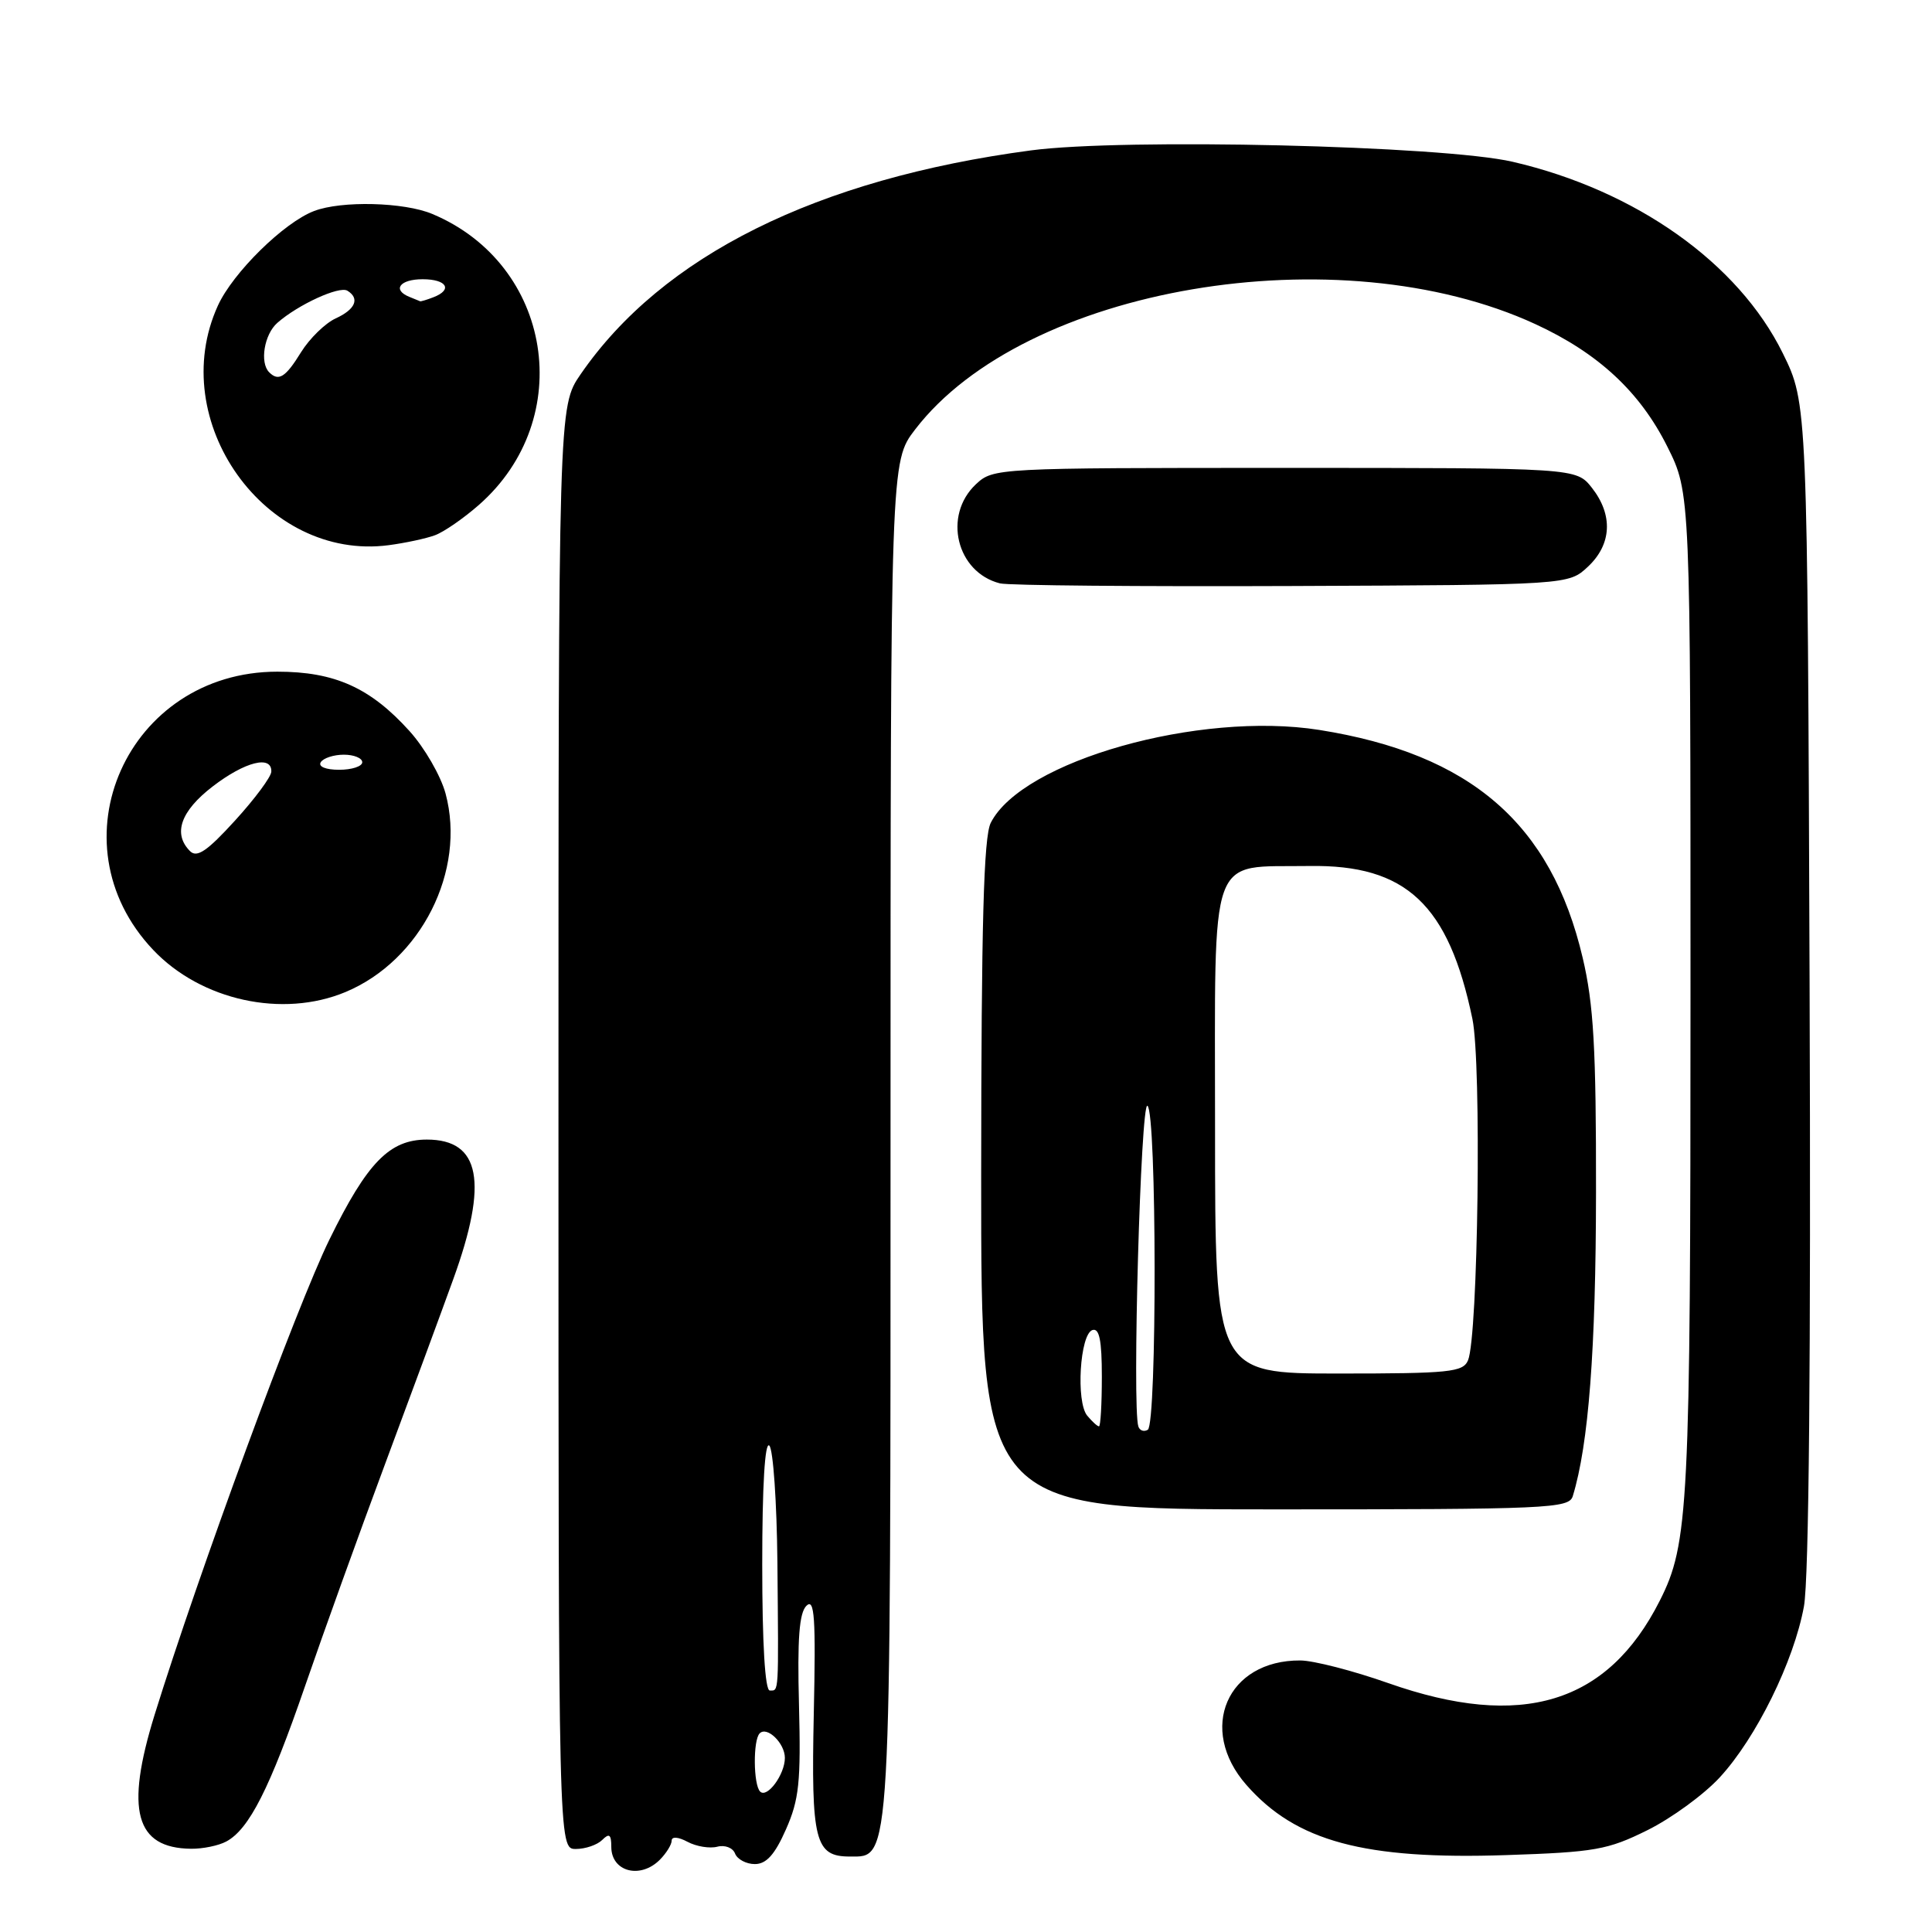 <?xml version="1.0" encoding="UTF-8" standalone="no"?>
<!DOCTYPE svg PUBLIC "-//W3C//DTD SVG 1.1//EN" "http://www.w3.org/Graphics/SVG/1.1/DTD/svg11.dtd" >
<svg xmlns="http://www.w3.org/2000/svg" xmlns:xlink="http://www.w3.org/1999/xlink" version="1.1" viewBox="0 0 256 256">
 <g >
 <path fill="currentColor"
d=" M 87.43 246.43 C 88.29 245.56 89.00 244.42 89.00 243.89 C 89.00 243.33 89.87 243.39 91.10 244.05 C 92.26 244.67 94.03 244.96 95.04 244.70 C 96.05 244.43 97.11 244.84 97.40 245.61 C 97.70 246.37 98.88 247.00 100.02 247.00 C 101.54 247.00 102.67 245.75 104.14 242.41 C 105.89 238.46 106.13 236.13 105.87 225.92 C 105.64 217.14 105.90 213.71 106.86 212.77 C 107.93 211.73 108.11 214.30 107.83 227.10 C 107.47 243.96 107.99 246.00 112.60 246.00 C 118.12 246.00 118.00 248.09 118.00 150.63 C 118.00 61.16 118.00 61.16 121.25 56.92 C 135.75 38.00 177.38 30.93 203.45 42.95 C 211.78 46.79 217.31 51.93 220.93 59.18 C 224.00 65.32 224.00 65.32 224.00 131.61 C 224.00 199.84 223.76 204.53 219.92 212.12 C 213.01 225.78 201.60 229.24 183.95 223.02 C 179.30 221.38 174.06 220.03 172.30 220.02 C 162.59 219.96 158.64 229.10 165.16 236.52 C 171.72 244.00 180.79 246.44 199.59 245.81 C 211.33 245.42 213.03 245.12 218.29 242.51 C 221.48 240.93 225.79 237.78 227.88 235.51 C 232.71 230.27 237.70 220.13 239.03 212.86 C 239.70 209.22 239.96 180.01 239.78 130.34 C 239.50 53.46 239.50 53.46 236.23 46.81 C 230.34 34.85 216.77 25.23 200.45 21.44 C 191.21 19.29 148.90 18.29 136.59 19.93 C 108.21 23.71 87.74 33.89 76.93 49.60 C 74.00 53.86 74.00 53.86 74.00 149.43 C 74.00 245.00 74.00 245.00 76.30 245.00 C 77.56 245.00 79.14 244.46 79.80 243.80 C 80.73 242.87 81.00 243.07 81.00 244.72 C 81.00 248.01 84.83 249.03 87.43 246.43 Z  M 29.98 244.01 C 33.01 242.39 35.74 237.00 40.43 223.39 C 42.87 216.30 47.64 203.07 51.02 194.00 C 54.40 184.93 58.47 173.90 60.06 169.50 C 64.73 156.62 63.66 151.00 56.56 151.00 C 51.62 151.00 48.66 154.03 43.65 164.25 C 39.33 173.04 26.30 208.48 20.48 227.24 C 16.57 239.87 17.93 244.89 25.32 244.97 C 26.86 244.99 28.96 244.56 29.98 244.01 Z  M 208.40 198.25 C 210.50 191.40 211.46 178.84 211.48 158.00 C 211.50 138.90 211.17 133.08 209.71 126.90 C 205.54 109.14 194.86 99.90 174.81 96.72 C 158.88 94.20 135.43 100.83 131.28 109.03 C 130.34 110.89 130.03 122.36 130.01 155.75 C 130.00 200.00 130.00 200.00 168.93 200.00 C 205.14 200.00 207.90 199.88 208.40 198.25 Z  M 45.78 131.45 C 55.79 127.27 61.79 115.37 59.04 105.15 C 58.41 102.81 56.26 99.08 54.26 96.87 C 49.07 91.12 44.35 89.00 36.75 89.00 C 16.88 89.00 6.79 111.63 20.30 125.87 C 26.65 132.57 37.44 134.93 45.78 131.45 Z  M 210.42 75.08 C 213.57 72.12 213.76 68.23 210.93 64.63 C 208.85 62.00 208.85 62.00 170.24 62.00 C 131.97 62.00 131.61 62.02 129.31 64.17 C 124.91 68.31 126.74 75.84 132.50 77.30 C 133.60 77.58 151.00 77.73 171.17 77.65 C 207.84 77.50 207.84 77.50 210.42 75.08 Z  M 57.64 70.92 C 58.82 70.49 61.43 68.68 63.45 66.91 C 76.47 55.48 73.20 35.02 57.28 28.35 C 53.55 26.78 45.25 26.57 41.62 27.96 C 37.63 29.47 30.85 36.14 28.87 40.50 C 21.91 55.78 35.17 74.39 51.50 72.24 C 53.70 71.95 56.46 71.36 57.64 70.92 Z  M 100.72 237.39 C 99.82 236.49 99.77 230.56 100.66 229.68 C 101.64 228.69 104.00 230.99 104.00 232.93 C 104.00 235.13 101.65 238.32 100.72 237.39 Z  M 101.00 207.30 C 101.00 196.90 101.35 190.96 101.94 191.55 C 102.45 192.07 102.93 199.03 103.01 207.00 C 103.17 224.74 103.22 224.00 102.00 224.00 C 101.37 224.00 101.00 217.77 101.00 207.30 Z  M 150.84 189.02 C 150.00 186.54 151.15 145.97 152.04 146.52 C 153.28 147.29 153.32 188.68 152.09 189.45 C 151.58 189.76 151.02 189.56 150.84 189.02 Z  M 144.06 187.58 C 142.55 185.75 143.09 176.79 144.75 176.24 C 145.67 175.94 146.00 177.60 146.00 182.42 C 146.00 186.04 145.83 189.00 145.62 189.00 C 145.41 189.00 144.71 188.36 144.06 187.58 Z  M 161.00 149.48 C 161.00 112.14 159.99 114.96 173.50 114.75 C 186.31 114.55 191.95 119.84 195.10 135.00 C 196.33 140.89 195.86 177.07 194.52 180.25 C 193.86 181.82 192.06 182.00 177.39 182.00 C 161.00 182.00 161.00 182.00 161.00 149.48 Z  M 25.18 112.78 C 22.88 110.48 23.93 107.48 28.18 104.21 C 32.46 100.92 36.04 100.02 35.95 102.25 C 35.93 102.94 33.76 105.86 31.14 108.73 C 27.46 112.77 26.10 113.70 25.18 112.78 Z  M 42.50 101.00 C 42.84 100.45 44.22 100.00 45.56 100.00 C 46.90 100.00 48.00 100.45 48.00 101.00 C 48.00 101.55 46.62 102.00 44.94 102.00 C 43.16 102.00 42.14 101.58 42.50 101.00 Z  M 35.67 49.33 C 34.39 48.06 35.01 44.30 36.75 42.78 C 39.50 40.36 44.96 37.86 46.03 38.52 C 47.71 39.55 47.09 41.00 44.48 42.19 C 43.09 42.83 41.03 44.84 39.89 46.67 C 37.84 50.00 36.92 50.58 35.67 49.33 Z  M 54.25 39.34 C 51.93 38.40 52.98 37.00 56.00 37.00 C 59.21 37.00 60.03 38.39 57.42 39.39 C 56.55 39.73 55.76 39.96 55.67 39.92 C 55.58 39.88 54.94 39.62 54.25 39.34 Z "/>
</g>
</svg>